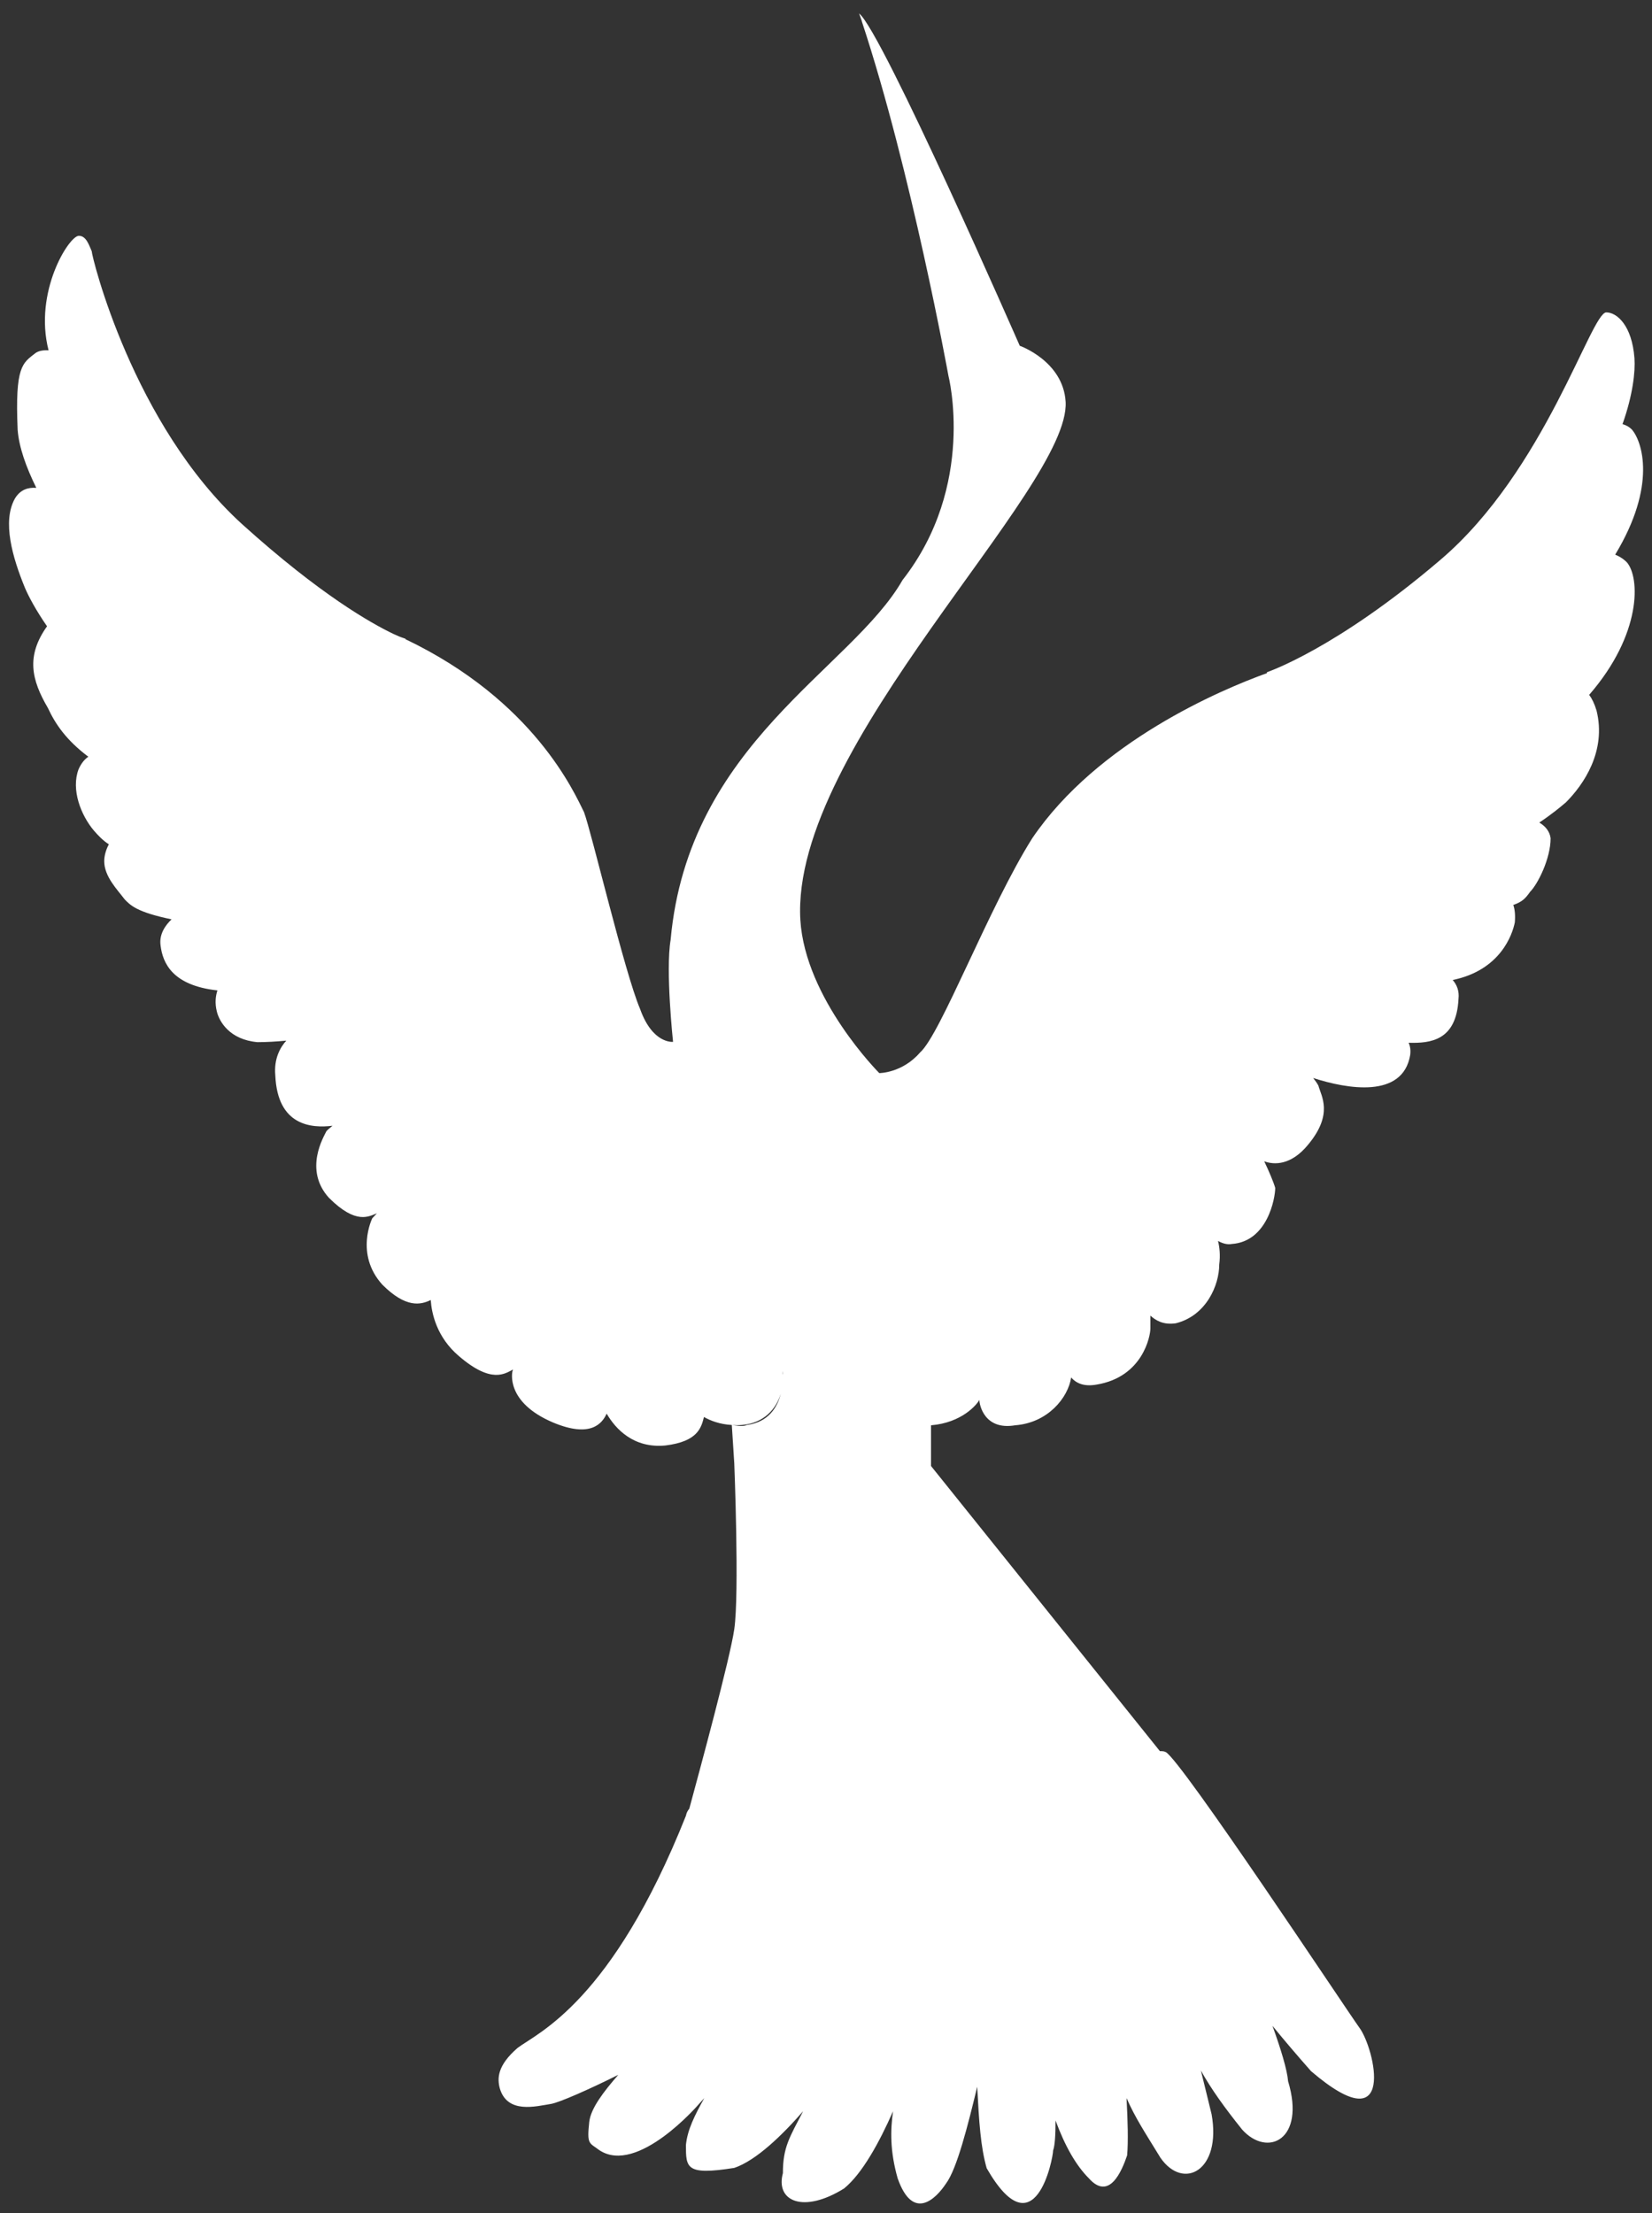 <svg width="53" height="71" viewBox="0 0 53 71" fill="none" xmlns="http://www.w3.org/2000/svg">
<rect x="0" y="0" width="53" height="71" fill="#333333" stroke="none"/>
<path d="M52.192 18.039C52.064 17.911 51.936 17.843 51.819 17.794C53.163 15.573 52.682 14.168 52.359 13.785C52.26 13.687 52.162 13.637 52.054 13.608C52.388 12.665 52.467 11.918 52.437 11.495C52.359 10.434 51.868 10.022 51.534 10.022C51.043 10.022 49.571 15.101 46.213 17.96C42.856 20.829 40.647 21.566 40.647 21.566V21.596C39.175 22.126 35.219 23.797 33.118 26.892C31.724 29.102 30.173 33.199 29.515 33.769C28.946 34.428 28.21 34.428 28.21 34.428C28.21 34.428 25.834 32.05 25.677 29.515C25.353 23.944 34.345 15.681 34.188 12.891C34.109 11.584 32.716 11.093 32.716 11.093C32.716 11.093 28.298 1.002 27.562 0.432C27.591 0.511 27.621 0.599 27.65 0.678V0.688C29.241 5.502 30.428 12.056 30.428 12.056C30.428 12.056 31.331 15.573 28.956 18.609C27.316 21.478 22.084 23.846 21.515 30.154C21.348 31.136 21.593 33.425 21.593 33.425C21.593 33.425 20.936 33.504 20.533 32.364C20.042 31.215 18.982 26.715 18.737 26.056C18.423 25.428 17.137 22.48 13.004 20.505L13.014 20.495C13.014 20.495 12.955 20.476 12.847 20.436C12.768 20.407 12.7 20.368 12.621 20.338C11.924 20.004 10.285 19.09 7.772 16.821C4.257 13.628 2.942 8.224 2.942 8.057C2.863 7.89 2.775 7.565 2.53 7.565C2.215 7.565 1.077 9.363 1.558 11.24C1.401 11.23 1.244 11.25 1.136 11.329C0.723 11.653 0.478 11.741 0.566 13.785C0.606 14.335 0.831 14.974 1.165 15.652C0.91 15.632 0.655 15.701 0.478 15.995C0.066 16.732 0.399 17.882 0.802 18.864C0.92 19.14 1.155 19.582 1.509 20.093C0.831 21.046 1.008 21.812 1.538 22.716C1.774 23.227 2.127 23.747 2.834 24.278C2.716 24.357 2.608 24.484 2.52 24.681C2.274 25.339 2.598 26.155 3.011 26.646C3.158 26.813 3.295 26.96 3.492 27.088C3.413 27.235 3.344 27.432 3.344 27.628C3.344 28.12 3.757 28.532 4.002 28.857C4.179 29.034 4.365 29.259 5.504 29.495C5.308 29.682 5.102 29.967 5.151 30.33C5.219 30.89 5.524 31.617 6.976 31.775C6.918 31.952 6.888 32.178 6.957 32.453C7.035 32.777 7.369 33.357 8.262 33.435C8.557 33.435 8.871 33.416 9.185 33.386C8.999 33.592 8.783 33.956 8.832 34.496C8.901 36.137 10.01 36.196 10.668 36.117C10.559 36.206 10.491 36.265 10.471 36.294C10.393 36.461 9.735 37.522 10.55 38.426C11.433 39.311 11.845 39.016 12.091 38.927L11.944 39.085C11.944 39.085 11.374 40.234 12.268 41.217C13.024 41.973 13.495 41.865 13.819 41.708C13.848 42.13 14.005 42.897 14.722 43.506C15.772 44.41 16.204 44.066 16.459 43.938L16.44 43.997C16.44 43.997 16.194 44.98 17.745 45.638C18.943 46.139 19.316 45.677 19.463 45.353C19.748 45.844 20.327 46.473 21.348 46.375C22.389 46.247 22.497 45.805 22.585 45.461C22.791 45.579 23.095 45.697 23.478 45.717L23.557 46.945C23.557 46.945 23.724 51.12 23.557 52.27C23.419 53.223 22.438 56.829 22.114 58.028C22.065 58.087 22.025 58.155 22.006 58.254C19.63 64.227 17.264 65.21 16.607 65.701C15.949 66.271 15.949 66.684 16.037 67.008C16.283 67.823 17.186 67.578 17.677 67.499C17.932 67.46 18.913 67.028 19.836 66.566C19.375 67.096 18.953 67.637 18.904 68.079C18.825 68.816 18.904 68.737 19.228 68.983C20.455 69.798 22.418 67.509 22.418 67.509L22.595 67.312C22.29 67.863 22.055 68.324 22.006 68.816C22.006 69.552 22.006 69.798 23.557 69.552C24.254 69.317 25.088 68.511 25.765 67.735C25.334 68.57 25.117 68.884 25.117 69.72C24.872 70.624 25.775 71.026 27.081 70.211C27.66 69.739 28.21 68.737 28.651 67.735C28.563 68.344 28.553 69.022 28.799 69.887C29.29 71.282 30.026 70.545 30.35 70.054C30.703 69.582 31.057 68.167 31.351 66.949C31.41 68.069 31.459 68.875 31.655 69.562C33.206 72.264 33.786 69.238 33.786 68.993C33.844 68.835 33.864 68.491 33.864 68.03C34.168 68.855 34.522 69.474 34.934 69.887C35.592 70.624 35.994 69.641 36.161 69.15C36.2 68.708 36.181 68.04 36.142 67.312C36.426 67.951 36.701 68.364 37.231 69.228C37.967 70.289 39.194 69.641 38.871 67.833C38.782 67.47 38.664 66.978 38.527 66.428C38.861 67.028 39.293 67.627 39.852 68.324C40.667 69.228 41.894 68.649 41.325 66.772C41.295 66.399 41.089 65.731 40.824 64.994C41.207 65.465 41.619 65.947 42.061 66.448C44.839 68.826 44.103 65.711 43.612 65.053C43.2 64.483 37.889 56.456 37.398 56.21C37.339 56.181 37.28 56.181 37.212 56.181L29.869 47.033C29.869 46.375 29.869 45.785 29.869 45.727C30.85 45.648 31.341 45.068 31.42 44.911C31.42 45.078 31.587 45.894 32.568 45.727C33.619 45.648 34.267 44.842 34.365 44.194C34.522 44.371 34.767 44.498 35.189 44.42C36.662 44.174 36.907 42.867 36.907 42.622C36.907 42.533 36.907 42.376 36.907 42.209C37.074 42.356 37.31 42.514 37.722 42.455C38.704 42.209 39.116 41.227 39.116 40.568C39.155 40.273 39.126 40.008 39.077 39.812C39.214 39.89 39.371 39.939 39.519 39.91C40.667 39.831 40.912 38.436 40.912 38.112C40.863 37.935 40.706 37.562 40.559 37.257C40.873 37.375 41.423 37.395 41.973 36.717C42.787 35.734 42.385 35.164 42.297 34.83C42.257 34.752 42.198 34.673 42.13 34.585C43.219 34.938 45.006 35.253 45.242 33.848C45.261 33.691 45.242 33.563 45.192 33.455C45.899 33.474 46.724 33.386 46.792 32.05C46.822 31.785 46.734 31.588 46.606 31.441C48.137 31.126 48.52 29.986 48.599 29.593C48.618 29.358 48.599 29.171 48.55 29.034C48.854 28.925 48.942 28.817 49.09 28.611C49.335 28.365 49.747 27.55 49.747 26.892C49.718 26.666 49.571 26.499 49.384 26.39C49.767 26.135 50.042 25.909 50.238 25.742C50.807 25.172 51.544 24.101 51.22 22.794C51.151 22.569 51.073 22.411 50.984 22.293C52.682 20.338 52.614 18.52 52.192 18.039ZM25.117 44.145C25.117 44.125 25.117 44.096 25.108 44.076C25.108 44.046 25.108 44.007 25.108 43.968V43.997C25.108 43.987 25.117 44.046 25.117 44.145ZM23.488 45.717C23.586 45.727 23.694 45.727 23.802 45.717C24.519 45.658 24.902 45.196 25.049 44.715C24.941 45.147 24.656 45.628 23.959 45.717C23.822 45.785 23.557 45.727 23.488 45.717Z" fill="white"/>
</svg>
